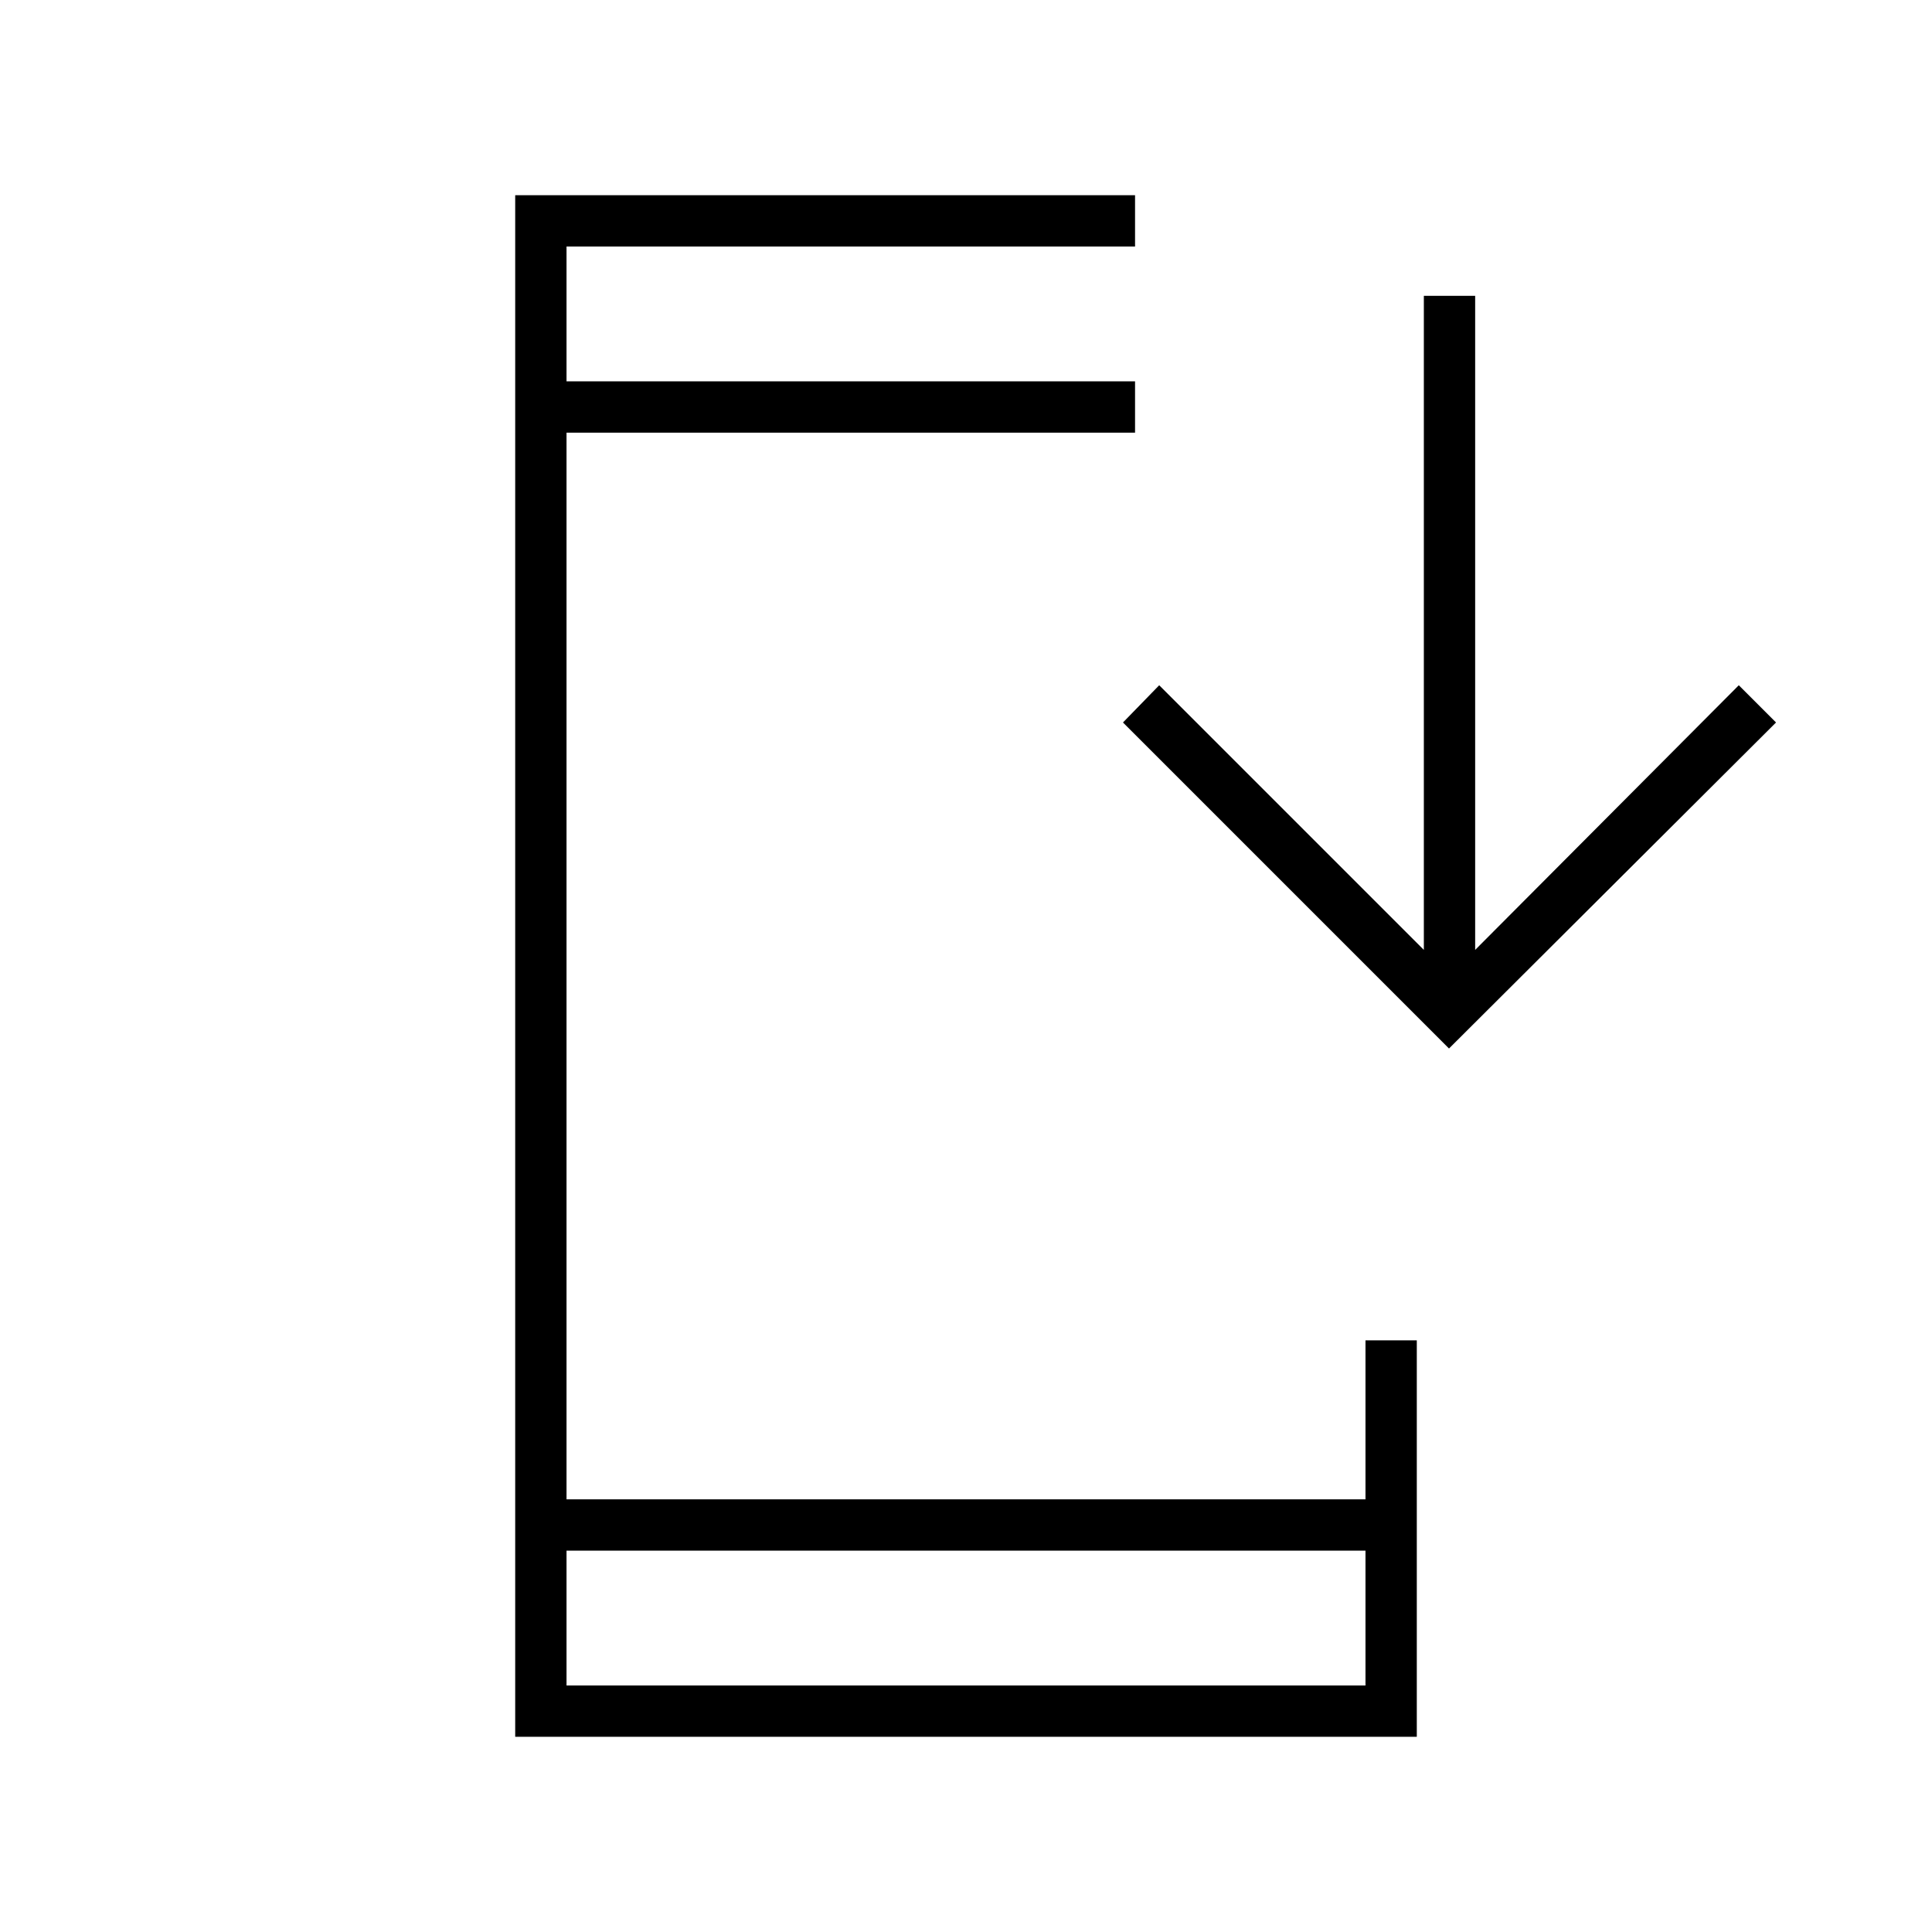 <svg xmlns="http://www.w3.org/2000/svg" height="24" viewBox="0 -960 960 960" width="24"><path d="M256-97v-766h308v25.5H281.5v67H564v25.5H281.5v530h397v-79H704v197H256Zm25.5-92.5v67h397v-67h-397ZM720-439 558-601l18-18.5L707.5-488v-325H733v325l131-131.5 18.5 18.5L720-439ZM281.5-770.5v-67 67Zm0 581v67-67Z"/></svg>